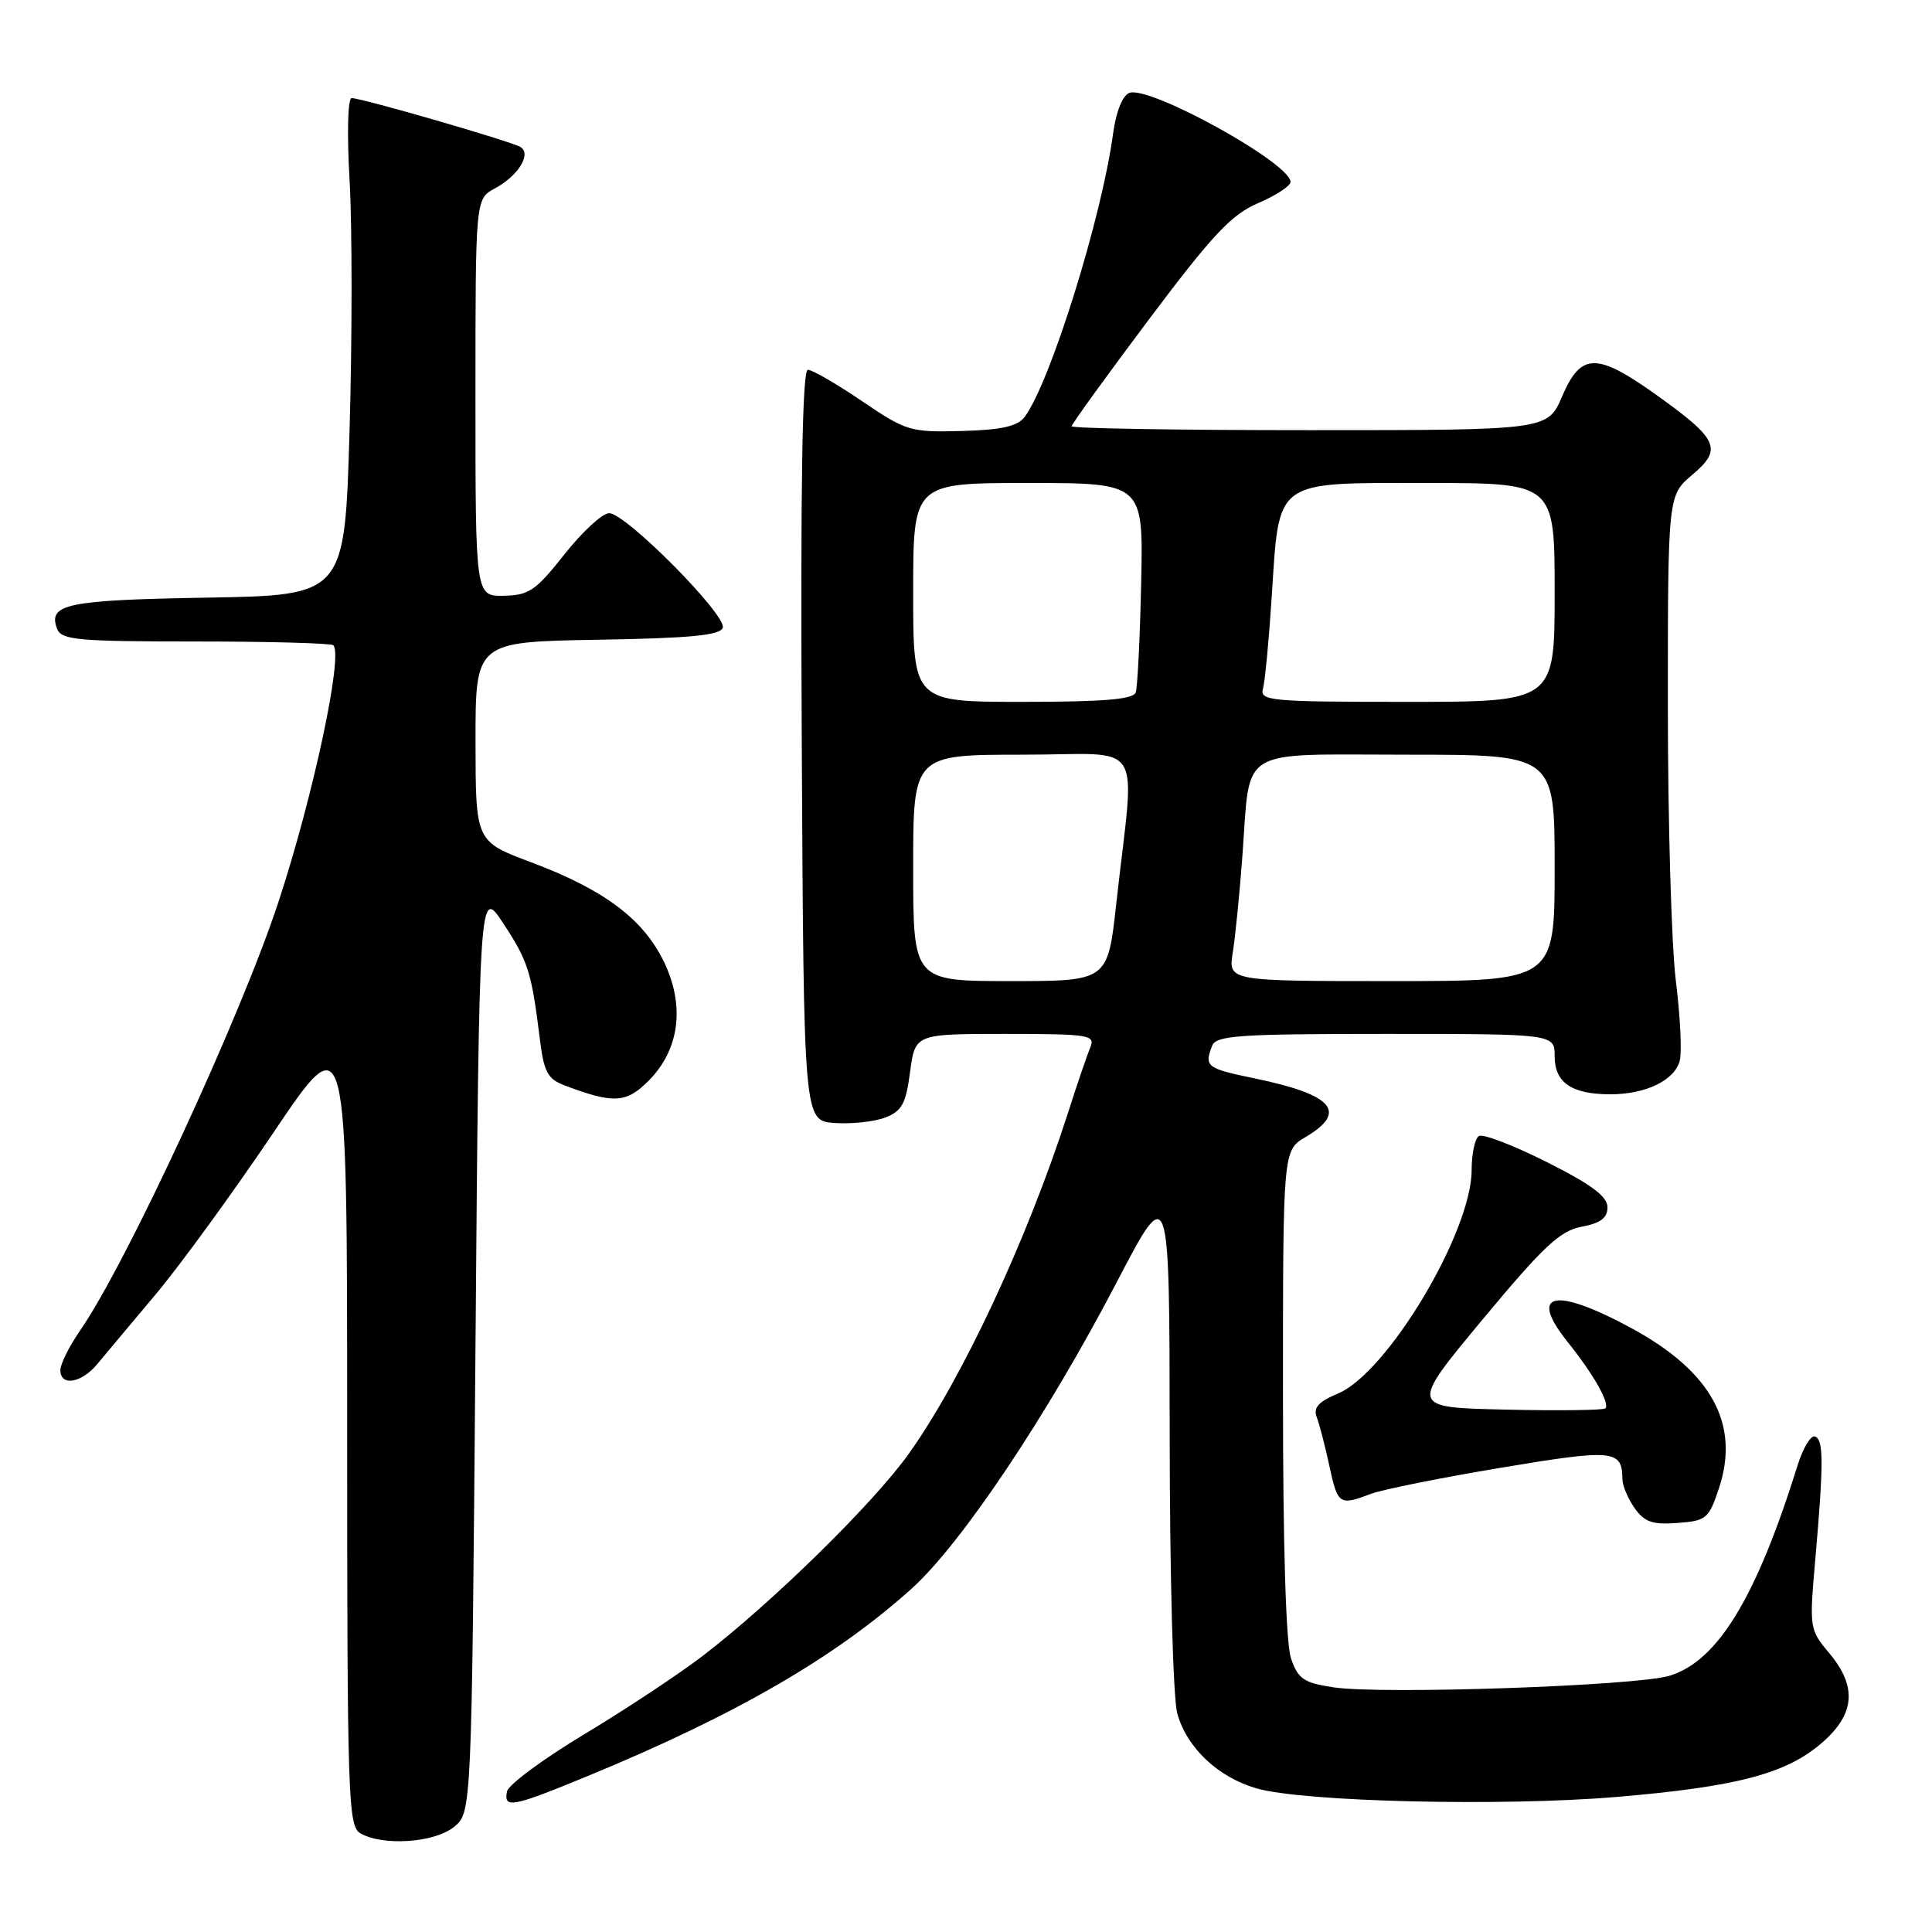 <?xml version="1.0" encoding="UTF-8" standalone="no"?>
<!DOCTYPE svg PUBLIC "-//W3C//DTD SVG 1.1//EN" "http://www.w3.org/Graphics/SVG/1.1/DTD/svg11.dtd" >
<svg xmlns="http://www.w3.org/2000/svg" xmlns:xlink="http://www.w3.org/1999/xlink" version="1.1" viewBox="0 0 256 256">
 <g >
 <path fill="currentColor"
d=" M 60.14 242.09 C 62.50 240.18 62.50 240.18 63.00 178.84 C 63.50 117.50 63.50 117.50 66.69 122.36 C 69.98 127.35 70.44 128.82 71.53 137.66 C 72.07 142.06 72.56 142.97 74.83 143.83 C 81.30 146.27 82.97 146.18 85.92 143.23 C 90.05 139.10 90.80 133.28 87.96 127.41 C 85.22 121.76 80.02 117.87 70.36 114.25 C 63.02 111.50 63.02 111.50 63.01 98.27 C 63.00 85.05 63.00 85.05 79.17 84.77 C 91.46 84.57 95.44 84.18 95.77 83.18 C 96.32 81.52 82.92 68.00 80.72 68.00 C 79.83 68.00 77.16 70.45 74.80 73.44 C 70.99 78.27 70.07 78.89 66.75 78.94 C 63.00 79.00 63.00 79.00 63.00 52.67 C 63.00 26.34 63.00 26.34 65.58 24.96 C 68.67 23.30 70.46 20.41 68.97 19.48 C 67.77 18.74 47.96 13.00 46.60 13.00 C 46.08 13.00 45.96 17.66 46.33 24.04 C 46.67 30.12 46.67 44.94 46.32 56.98 C 45.68 78.88 45.68 78.88 27.39 79.19 C 8.80 79.51 6.31 80.03 7.57 83.33 C 8.14 84.80 10.32 85.00 25.94 85.00 C 35.69 85.00 43.89 85.23 44.17 85.50 C 45.49 86.83 41.49 105.55 36.90 119.50 C 31.91 134.69 16.79 167.37 10.62 176.29 C 9.18 178.38 8.00 180.74 8.00 181.54 C 8.00 183.74 10.77 183.29 12.89 180.75 C 13.92 179.51 17.40 175.35 20.63 171.51 C 23.86 167.66 30.89 158.01 36.25 150.05 C 46.00 135.58 46.00 135.58 46.00 188.74 C 46.00 238.31 46.12 241.97 47.75 242.92 C 50.71 244.64 57.55 244.18 60.14 242.09 Z  M 77.74 235.39 C 97.43 227.28 110.62 219.65 120.79 210.51 C 127.38 204.57 138.70 187.67 147.92 170.00 C 154.96 156.50 154.96 156.50 154.99 190.00 C 155.00 208.91 155.44 225.05 156.00 227.06 C 157.26 231.59 161.39 235.49 166.50 236.97 C 172.67 238.75 198.97 239.38 214.12 238.11 C 230.19 236.76 236.77 235.02 241.51 230.85 C 245.82 227.07 246.08 223.44 242.36 219.02 C 239.77 215.94 239.74 215.70 240.53 206.69 C 241.65 193.81 241.65 190.74 240.49 190.34 C 239.94 190.15 238.89 191.90 238.17 194.23 C 232.70 211.74 227.59 220.12 221.21 222.05 C 216.78 223.39 183.13 224.55 176.69 223.58 C 172.78 222.99 172.01 222.48 171.08 219.80 C 170.39 217.83 170.00 205.01 170.00 184.57 C 170.00 152.43 170.00 152.43 173.00 150.66 C 178.64 147.33 176.65 145.04 166.23 142.89 C 159.87 141.57 159.55 141.33 160.61 138.58 C 161.14 137.20 164.11 137.00 183.61 137.00 C 206.00 137.00 206.00 137.00 206.00 139.96 C 206.00 143.46 208.26 145.00 213.39 145.00 C 218.09 145.00 221.93 143.13 222.58 140.53 C 222.87 139.37 222.64 134.62 222.06 129.98 C 221.48 125.35 221.00 108.97 221.00 93.60 C 221.00 65.65 221.00 65.65 224.25 62.90 C 228.29 59.49 227.71 58.21 219.41 52.28 C 211.56 46.69 209.48 46.72 207.00 52.50 C 205.07 57.00 205.07 57.00 173.54 57.00 C 156.19 57.00 142.00 56.77 142.00 56.48 C 142.00 56.20 146.60 49.84 152.22 42.35 C 160.68 31.08 163.18 28.42 166.72 26.91 C 169.07 25.90 171.00 24.64 171.00 24.11 C 171.00 21.62 152.30 11.29 149.64 12.31 C 148.74 12.65 147.88 14.81 147.49 17.69 C 145.99 28.86 139.14 50.79 135.75 55.27 C 134.82 56.49 132.68 56.97 127.41 57.11 C 120.61 57.29 120.07 57.12 114.22 53.15 C 110.86 50.87 107.63 49.00 107.05 49.00 C 106.30 49.00 106.06 64.09 106.24 98.75 C 106.50 148.50 106.50 148.50 110.56 148.80 C 112.79 148.96 115.81 148.64 117.27 148.09 C 119.50 147.24 120.03 146.28 120.59 142.04 C 121.26 137.00 121.26 137.00 133.24 137.00 C 144.26 137.00 145.16 137.14 144.48 138.75 C 144.08 139.71 142.73 143.65 141.50 147.50 C 136.12 164.22 127.56 182.57 120.47 192.56 C 115.84 199.09 102.50 212.19 93.21 219.34 C 90.05 221.77 82.97 226.46 77.48 229.76 C 71.99 233.06 67.35 236.49 67.18 237.38 C 66.72 239.67 67.87 239.46 77.74 235.39 Z  M 227.77 197.20 C 230.59 188.70 226.79 181.75 216.18 175.99 C 205.96 170.46 202.44 171.22 207.73 177.83 C 211.15 182.09 213.35 185.98 212.72 186.62 C 212.47 186.86 206.53 186.94 199.51 186.78 C 186.76 186.50 186.76 186.50 196.44 174.85 C 204.50 165.16 206.70 163.09 209.56 162.55 C 212.08 162.08 213.00 161.39 213.00 159.97 C 213.00 158.54 210.87 156.95 204.96 153.98 C 200.53 151.75 196.48 150.20 195.96 150.53 C 195.43 150.85 195.00 152.88 195.00 155.03 C 195.00 163.25 183.84 181.91 177.29 184.65 C 174.69 185.74 173.99 186.52 174.48 187.80 C 174.83 188.73 175.59 191.63 176.15 194.25 C 177.25 199.38 177.48 199.53 181.63 197.95 C 183.14 197.38 190.92 195.81 198.90 194.48 C 213.88 191.98 214.95 192.09 214.98 196.03 C 214.99 196.87 215.72 198.58 216.59 199.83 C 217.89 201.68 218.96 202.05 222.27 201.80 C 226.10 201.52 226.43 201.24 227.77 197.20 Z  M 121.00 115.00 C 121.00 100.00 121.00 100.00 135.53 100.00 C 152.04 100.00 150.39 97.37 147.91 119.75 C 146.78 130.00 146.78 130.00 133.89 130.00 C 121.00 130.00 121.00 130.00 121.00 115.00 Z  M 163.35 126.21 C 163.68 124.13 164.26 118.39 164.62 113.46 C 165.72 98.75 163.69 100.00 186.48 100.00 C 206.00 100.00 206.00 100.00 206.00 115.00 C 206.00 130.00 206.00 130.00 184.37 130.00 C 162.74 130.00 162.74 130.00 163.35 126.21 Z  M 121.00 78.50 C 121.00 64.00 121.00 64.00 136.25 64.00 C 151.50 64.00 151.50 64.00 151.21 77.25 C 151.05 84.54 150.73 91.06 150.49 91.75 C 150.17 92.67 146.26 93.00 135.53 93.00 C 121.00 93.00 121.00 93.00 121.00 78.50 Z  M 167.35 91.25 C 167.62 90.29 168.14 84.81 168.51 79.07 C 169.53 63.36 168.66 64.00 189.12 64.00 C 206.00 64.00 206.00 64.00 206.00 78.50 C 206.00 93.00 206.00 93.00 186.43 93.00 C 168.28 93.00 166.90 92.87 167.35 91.25 Z "/>
</g>
</svg>
